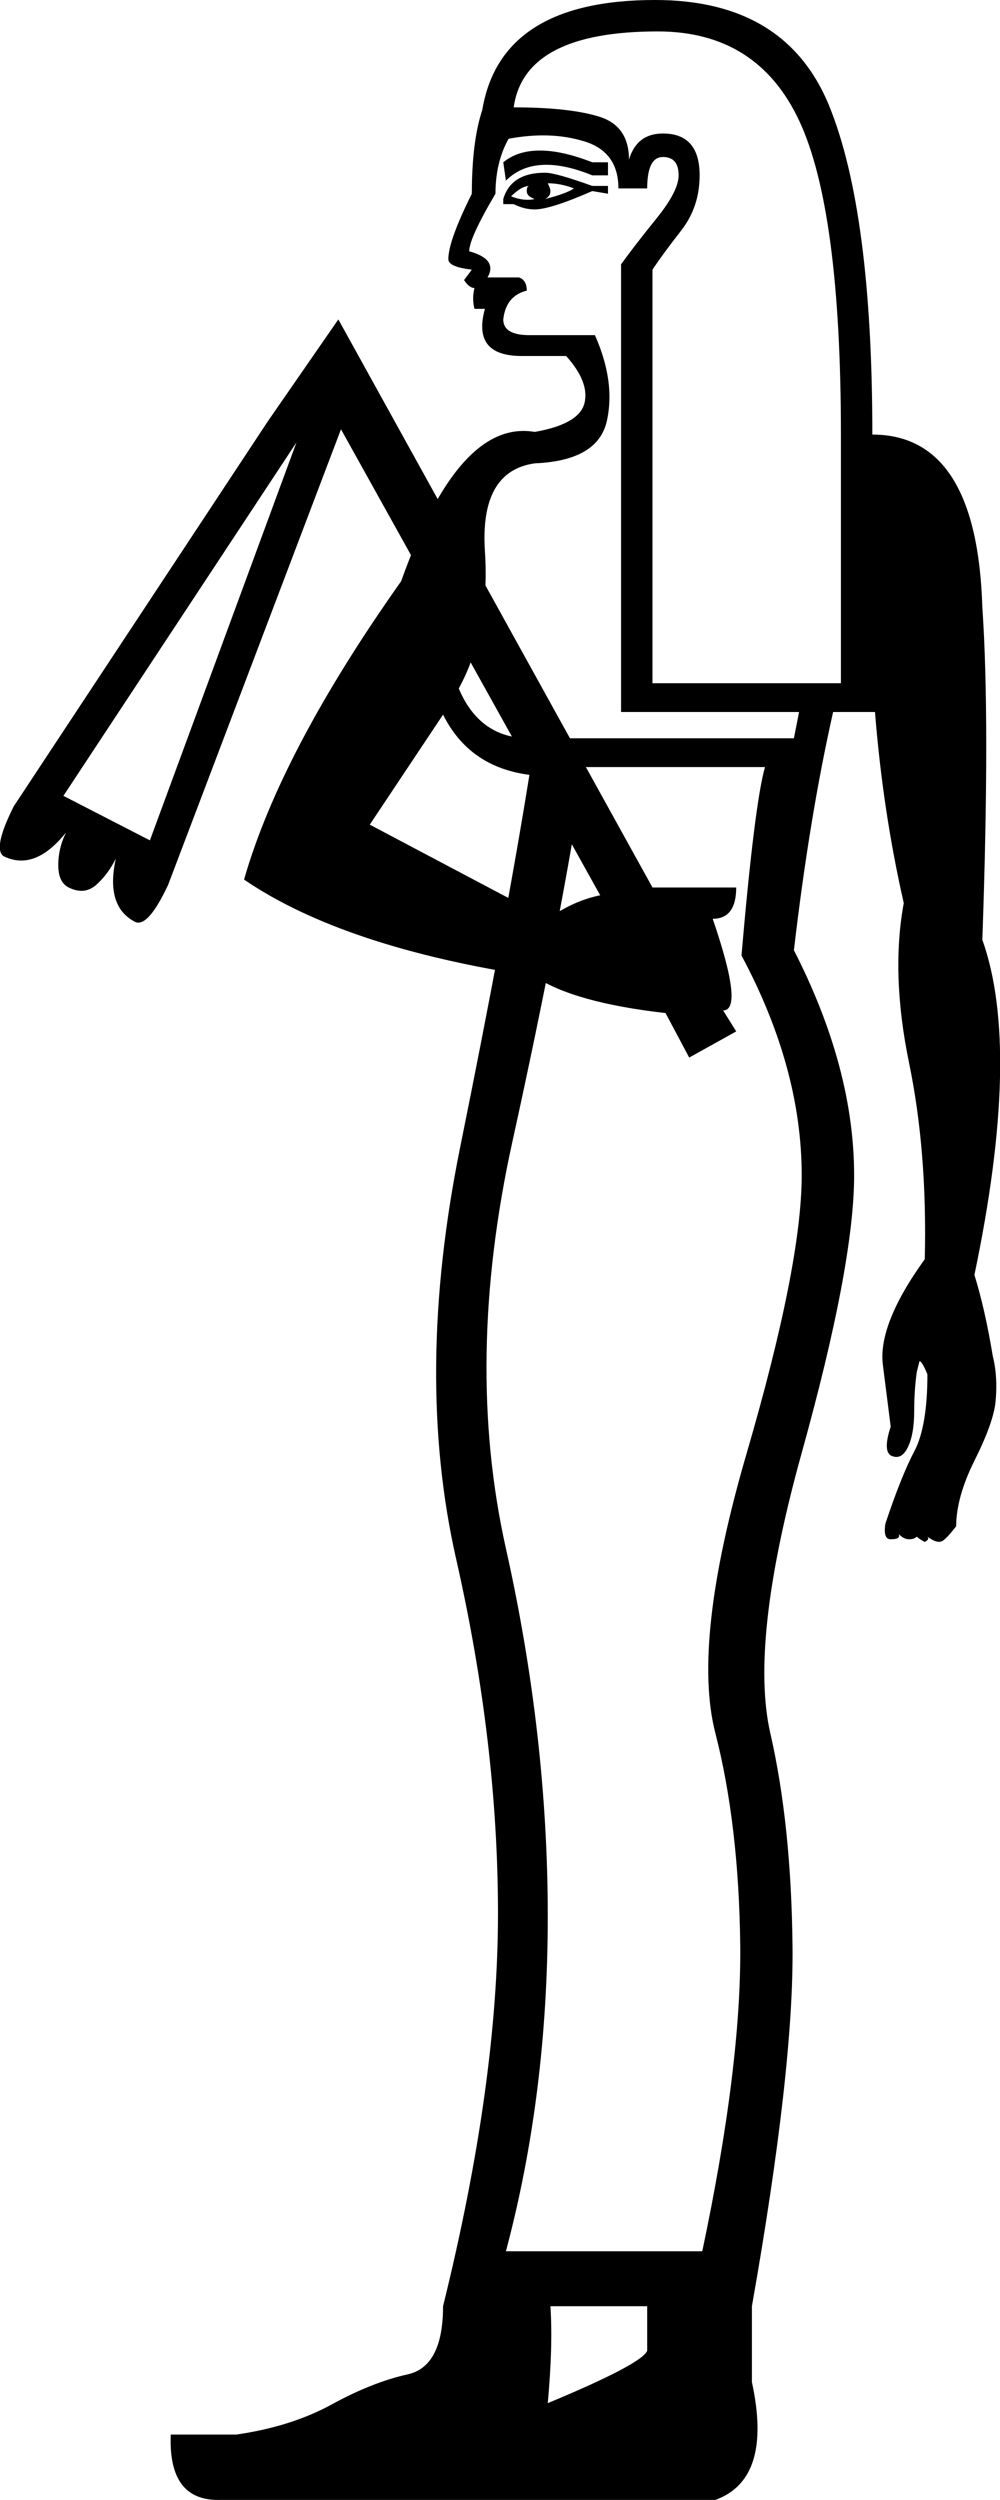 <?xml version='1.0' encoding ='UTF-8' standalone='yes'?>
<svg width='7.191' height='17.977' xmlns:inkscape='http://www.inkscape.org/namespaces/inkscape'>
<path style='fill:#000000; stroke:none' d=' M 4.203 5.516  Q 4.033 6.626 3.685 8.208  Q 3.337 9.789 3.638 11.135  Q 3.939 12.481 3.939 13.78  Q 3.939 15.06 3.638 16.189  L 5.05 16.189  Q 5.332 14.853 5.323 13.987  Q 5.313 13.121 5.144 12.462  Q 4.974 11.803 5.37 10.448  Q 5.765 9.092 5.765 8.452  Q 5.765 7.68 5.332 6.871  Q 5.426 5.779 5.501 5.516  L 4.203 5.516  Z  M 3.958 16.584  Q 3.977 16.867 3.939 17.281  Q 4.617 16.999 4.654 16.904  L 4.654 16.584  L 3.958 16.584  Z  M 4.372 1.167  L 4.372 1.261  L 4.259 1.261  Q 3.845 1.092 3.638 1.299  L 3.619 1.167  Q 3.826 0.998 4.259 1.167  L 4.372 1.167  Z  M 4.372 1.337  L 4.372 1.393  L 4.259 1.374  Q 3.958 1.506 3.845 1.506  Q 3.77 1.506 3.694 1.468  L 3.619 1.468  L 3.619 1.431  Q 3.675 1.242 3.92 1.242  Q 3.996 1.242 4.259 1.337  L 4.372 1.337  Z  M 4.127 1.355  Q 4.033 1.318 3.939 1.318  Q 3.958 1.355 3.958 1.374  Q 3.958 1.412 3.92 1.431  Q 4.071 1.393 4.127 1.355  Z  M 3.807 1.337  Q 3.751 1.337 3.675 1.412  Q 3.77 1.449 3.845 1.431  Q 3.788 1.412 3.788 1.374  Q 3.788 1.337 3.807 1.337  Z  M 6.047 4.913  L 6.047 3.125  Q 6.047 1.506 5.746 0.866  Q 5.445 0.226 4.73 0.226  Q 3.77 0.226 3.694 0.772  Q 4.09 0.772 4.306 0.838  Q 4.523 0.904 4.523 1.148  Q 4.579 0.96 4.767 0.96  Q 5.031 0.96 5.031 1.261  Q 5.031 1.487 4.899 1.657  Q 4.767 1.826 4.692 1.939  L 4.692 4.913  L 6.047 4.913  Z  M 1.078 6.043  L 2.132 3.181  L 0.456 5.723  L 1.078 6.043  Z  M 4.316 6.438  L 2.452 3.087  L 1.209 6.363  Q 1.059 6.683 0.965 6.626  Q 0.758 6.513 0.833 6.174  Q 0.777 6.287 0.692 6.363  Q 0.607 6.438 0.494 6.382  Q 0.419 6.344 0.419 6.222  Q 0.419 6.099 0.475 5.986  Q 0.249 6.269 0.024 6.156  Q -0.052 6.099 0.099 5.798  L 1.925 3.031  L 2.433 2.297  L 4.692 6.382  L 5.294 6.382  Q 5.294 6.607 5.125 6.607  Q 5.351 7.266 5.2 7.266  L 5.294 7.417  L 4.956 7.605  L 4.786 7.285  Q 4.127 7.21 3.845 7.022  Q 2.471 6.814 1.755 6.325  Q 2.019 5.403 2.885 4.179  Q 3.299 3.012 3.845 3.106  Q 4.165 3.05 4.203 2.899  Q 4.24 2.748 4.071 2.56  L 3.751 2.56  Q 3.393 2.56 3.487 2.221  L 3.412 2.221  Q 3.393 2.146 3.412 2.071  Q 3.374 2.071 3.337 2.014  L 3.393 1.939  Q 3.224 1.92 3.224 1.864  Q 3.224 1.732 3.393 1.393  Q 3.393 1.017 3.468 0.791  Q 3.6 0 4.711 0  Q 5.652 0 5.963 0.762  Q 6.273 1.525 6.273 3.125  Q 7.026 3.125 7.064 4.367  Q 7.12 5.177 7.064 6.758  Q 7.346 7.549 7.007 9.168  Q 7.083 9.412 7.139 9.751  Q 7.177 9.902 7.158 10.09  Q 7.139 10.241 7.007 10.504  Q 6.876 10.768 6.876 10.975  Q 6.819 11.05 6.782 11.078  Q 6.744 11.106 6.669 11.05  Q 6.687 11.069 6.65 11.088  Q 6.612 11.069 6.593 11.05  Q 6.574 11.069 6.537 11.069  Q 6.499 11.069 6.462 11.031  Q 6.48 11.069 6.405 11.069  Q 6.349 11.069 6.367 10.956  Q 6.48 10.617 6.574 10.438  Q 6.669 10.259 6.669 9.883  Q 6.631 9.789 6.612 9.789  Q 6.612 9.789 6.593 9.864  Q 6.574 9.996 6.574 10.146  Q 6.574 10.316 6.527 10.41  Q 6.48 10.504 6.405 10.466  Q 6.349 10.429 6.405 10.259  Q 6.386 10.109 6.349 9.817  Q 6.311 9.525 6.65 9.055  Q 6.669 8.283 6.537 7.643  Q 6.405 7.003 6.499 6.494  Q 6.349 5.836 6.292 5.12  L 6.273 5.12  L 4.466 5.12  L 4.466 1.901  Q 4.56 1.77 4.72 1.572  Q 4.88 1.374 4.88 1.261  Q 4.88 1.129 4.767 1.129  Q 4.654 1.129 4.654 1.355  L 4.447 1.355  Q 4.447 1.092 4.203 1.017  Q 3.958 0.941 3.657 0.998  Q 3.563 1.167 3.563 1.393  Q 3.374 1.713 3.374 1.807  Q 3.581 1.864 3.506 1.995  L 3.732 1.995  Q 3.788 2.014 3.788 2.09  Q 3.638 2.127 3.619 2.297  Q 3.619 2.41 3.807 2.41  L 4.278 2.41  Q 4.428 2.748 4.363 3.031  Q 4.297 3.313 3.845 3.332  Q 3.45 3.388 3.487 3.963  Q 3.525 4.537 3.299 4.951  Q 3.45 5.309 3.807 5.309  L 5.709 5.309  L 5.746 5.12  L 5.991 5.12  Q 5.821 5.873 5.709 6.833  Q 6.142 7.68 6.142 8.452  Q 6.142 9.092 5.765 10.448  Q 5.389 11.803 5.539 12.462  Q 5.69 13.121 5.699 13.996  Q 5.709 14.871 5.407 16.584  L 5.407 17.13  Q 5.558 17.827 5.144 17.977  L 1.567 17.977  Q 1.209 17.977 1.228 17.507  L 1.699 17.507  Q 2.094 17.45 2.386 17.29  Q 2.678 17.13 2.932 17.074  Q 3.186 17.017 3.186 16.584  Q 3.581 14.984 3.581 13.761  Q 3.581 12.537 3.28 11.21  Q 2.979 9.883 3.308 8.255  Q 3.638 6.626 3.807 5.572  Q 3.374 5.516 3.186 5.139  L 2.659 5.93  L 3.939 6.607  Q 4.127 6.476 4.316 6.438  Z '/></svg>
